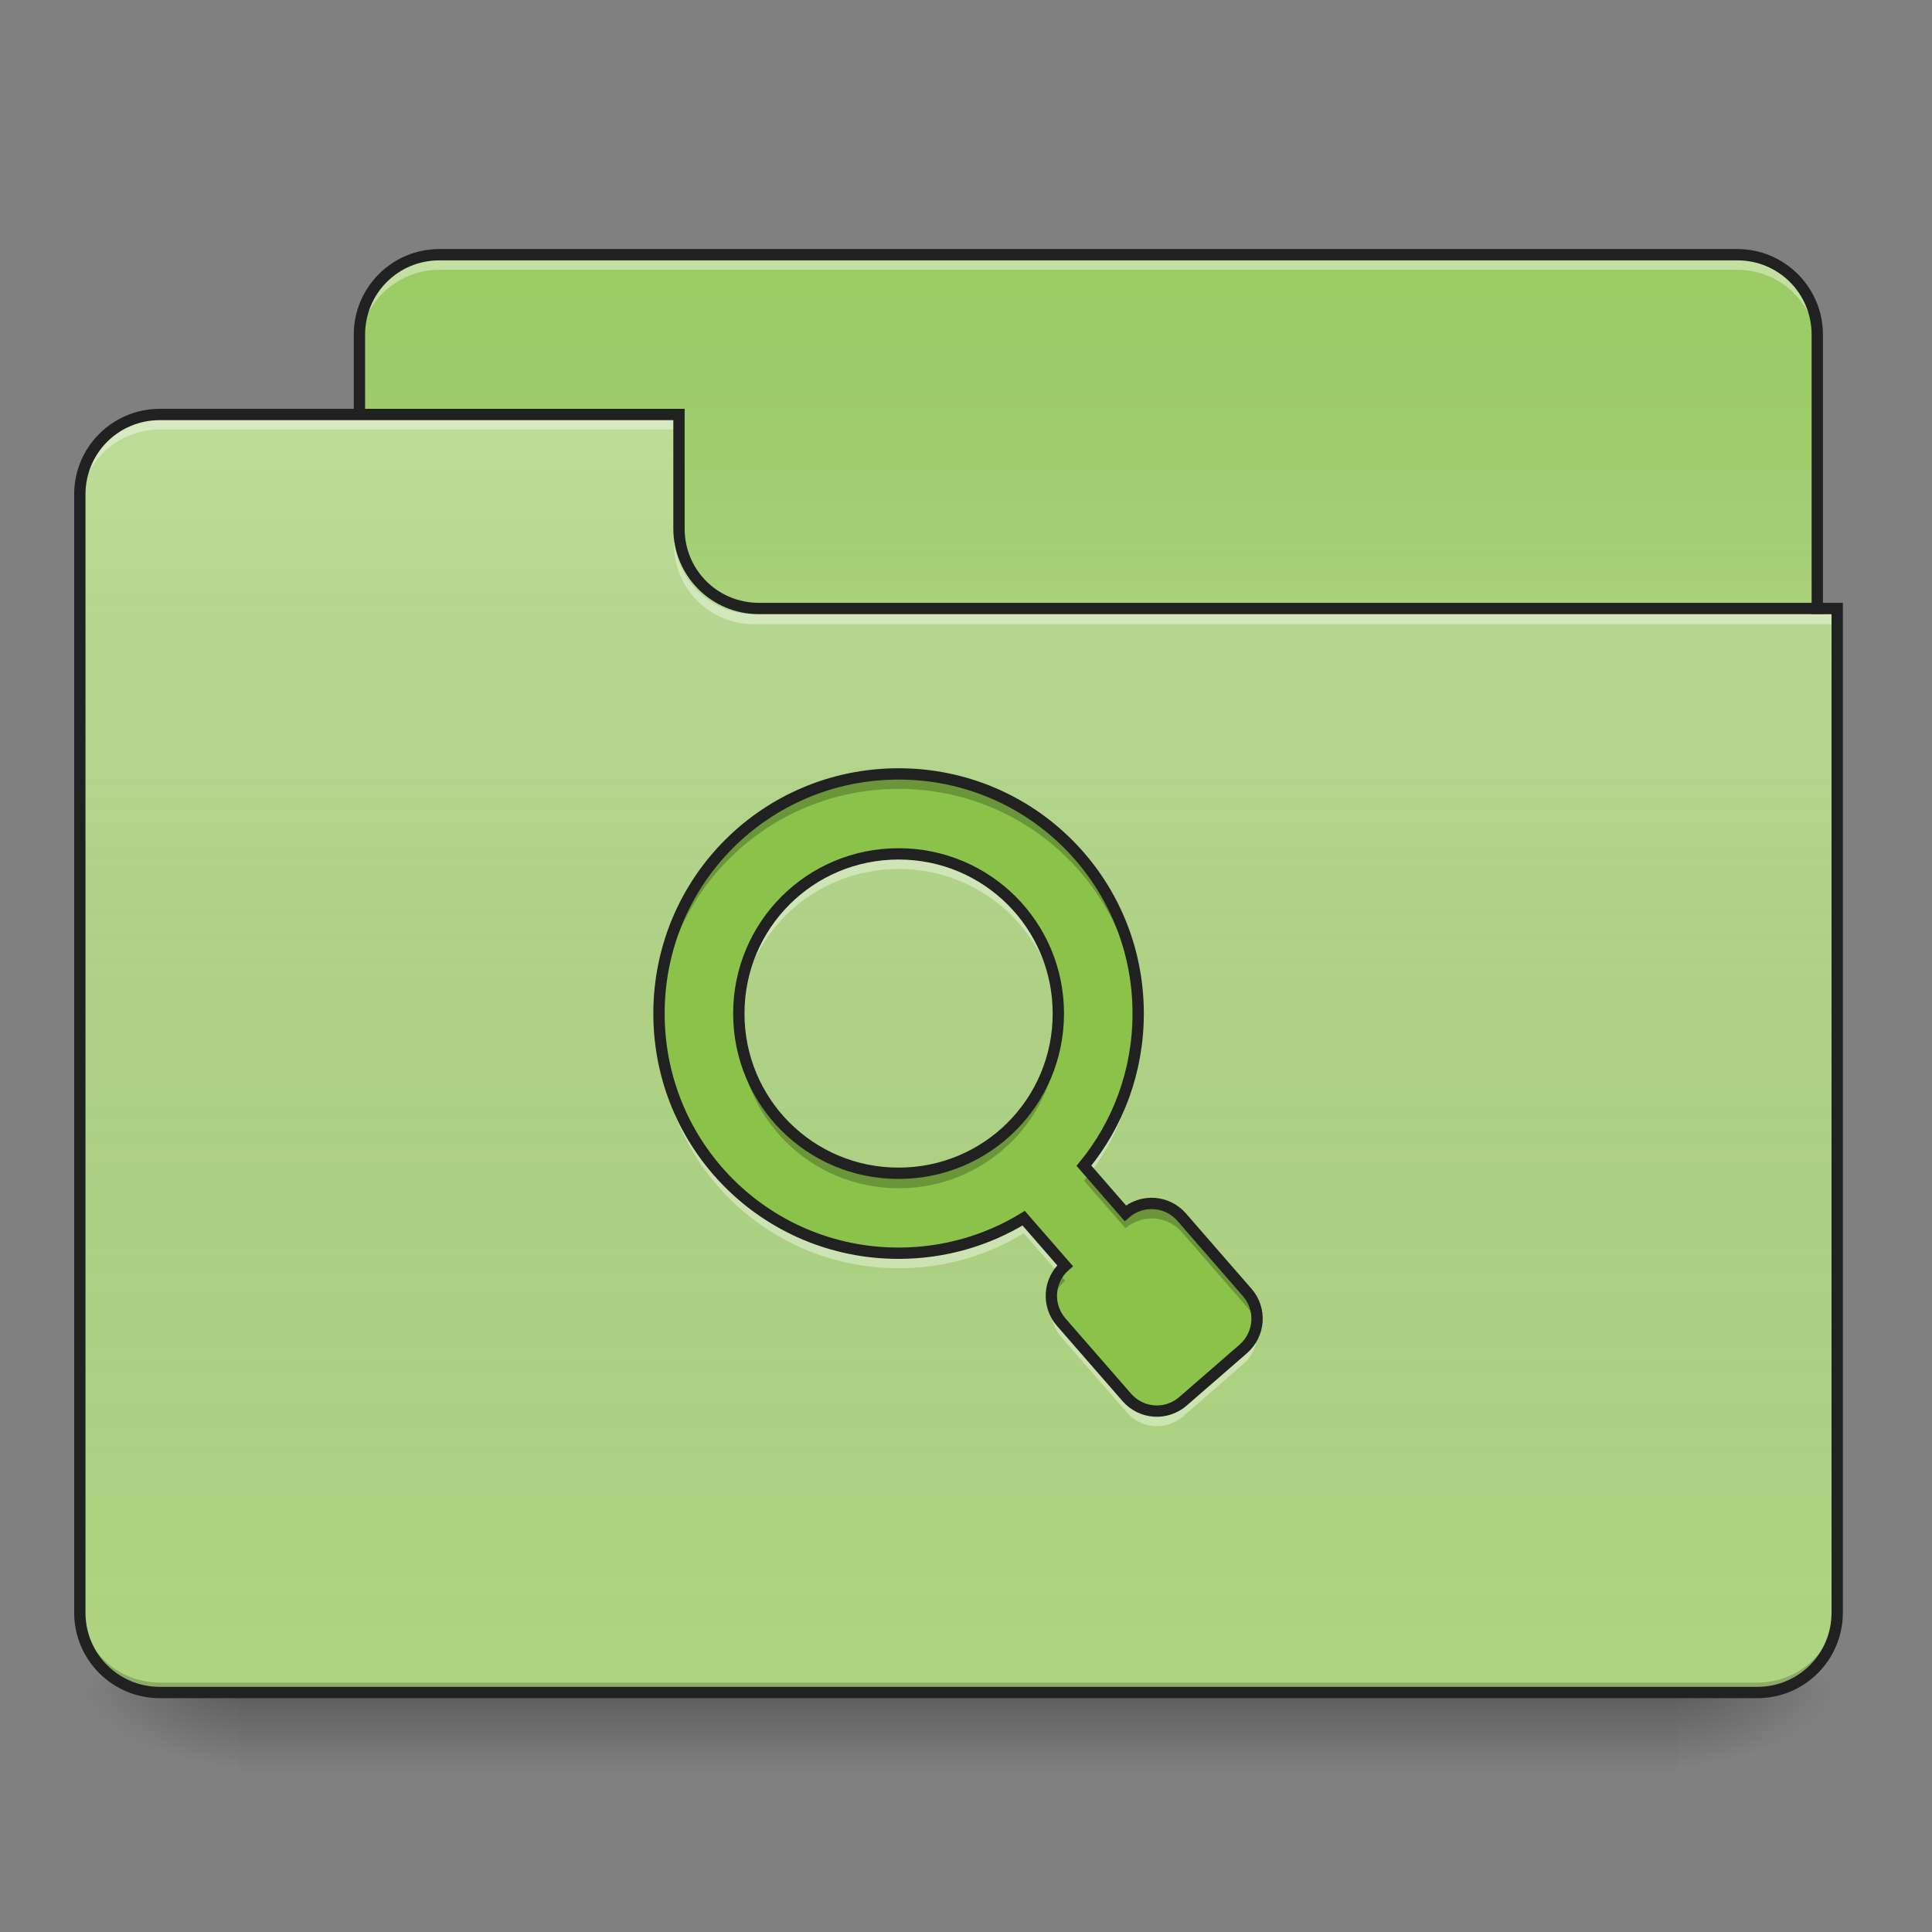 <?xml version="1.0" encoding="UTF-8"?>
<svg xmlns="http://www.w3.org/2000/svg" xmlns:xlink="http://www.w3.org/1999/xlink" width="64px" height="64px" viewBox="0 0 64 64" version="1.1">
<rect x="0" y="0" width="64" height="64" fill="#808080" stroke="none"/>
<defs>
<linearGradient id="linear0" gradientUnits="userSpaceOnUse" x1="254" y1="233.5" x2="254" y2="254.667" gradientTransform="matrix(0.125,0,0,0.125,-0,26.878)">
<stop offset="0" style="stop-color:rgb(0%,0%,0%);stop-opacity:0.275;"/>
<stop offset="1" style="stop-color:rgb(0%,0%,0%);stop-opacity:0;"/>
</linearGradient>
<radialGradient id="radial0" gradientUnits="userSpaceOnUse" cx="450.909" cy="189.579" fx="450.909" fy="189.579" r="21.167" gradientTransform="matrix(0,-0.156,-0.281,-0,108.23,127.191)">
<stop offset="0" style="stop-color:rgb(0%,0%,0%);stop-opacity:0.314;"/>
<stop offset="0.222" style="stop-color:rgb(0%,0%,0%);stop-opacity:0.275;"/>
<stop offset="1" style="stop-color:rgb(0%,0%,0%);stop-opacity:0;"/>
</radialGradient>
<radialGradient id="radial1" gradientUnits="userSpaceOnUse" cx="450.909" cy="189.579" fx="450.909" fy="189.579" r="21.167" gradientTransform="matrix(-0,0.156,0.281,0,-44.724,-15.055)">
<stop offset="0" style="stop-color:rgb(0%,0%,0%);stop-opacity:0.314;"/>
<stop offset="0.222" style="stop-color:rgb(0%,0%,0%);stop-opacity:0.275;"/>
<stop offset="1" style="stop-color:rgb(0%,0%,0%);stop-opacity:0;"/>
</radialGradient>
<radialGradient id="radial2" gradientUnits="userSpaceOnUse" cx="450.909" cy="189.579" fx="450.909" fy="189.579" r="21.167" gradientTransform="matrix(-0,-0.156,0.281,-0,-44.724,127.191)">
<stop offset="0" style="stop-color:rgb(0%,0%,0%);stop-opacity:0.314;"/>
<stop offset="0.222" style="stop-color:rgb(0%,0%,0%);stop-opacity:0.275;"/>
<stop offset="1" style="stop-color:rgb(0%,0%,0%);stop-opacity:0;"/>
</radialGradient>
<radialGradient id="radial3" gradientUnits="userSpaceOnUse" cx="450.909" cy="189.579" fx="450.909" fy="189.579" r="21.167" gradientTransform="matrix(0,0.156,-0.281,0,108.23,-15.055)">
<stop offset="0" style="stop-color:rgb(0%,0%,0%);stop-opacity:0.314;"/>
<stop offset="0.222" style="stop-color:rgb(0%,0%,0%);stop-opacity:0.275;"/>
<stop offset="1" style="stop-color:rgb(0%,0%,0%);stop-opacity:0;"/>
</radialGradient>
<linearGradient id="linear1" gradientUnits="userSpaceOnUse" x1="254" y1="-147.5" x2="254" y2="-31.083" gradientTransform="matrix(0.125,0,0,0.125,0,26.878)">
<stop offset="0" style="stop-color:rgb(64.314%,64.314%,64.314%);stop-opacity:0;"/>
<stop offset="1" style="stop-color:rgb(100%,100%,100%);stop-opacity:0.196;"/>
</linearGradient>
<linearGradient id="linear2" gradientUnits="userSpaceOnUse" x1="254" y1="233.5" x2="254" y2="-105.167" gradientTransform="matrix(0.125,0,0,0.125,-0,26.878)">
<stop offset="0" style="stop-color:rgb(34.51%,34.51%,34.51%);stop-opacity:0;"/>
<stop offset="1" style="stop-color:rgb(98.039%,98.039%,98.039%);stop-opacity:0.196;"/>
</linearGradient>
</defs>
<g id="surface1">
<path style=" stroke:none;fill-rule:nonzero;fill:url(#linear0);" d="M 7.938 56.066 L 55.566 56.066 L 55.566 58.715 L 7.938 58.715 Z M 7.938 56.066 "/>
<path style=" stroke:none;fill-rule:nonzero;fill:url(#radial0);" d="M 55.566 56.066 L 60.859 56.066 L 60.859 53.422 L 55.566 53.422 Z M 55.566 56.066 "/>
<path style=" stroke:none;fill-rule:nonzero;fill:url(#radial1);" d="M 7.938 56.066 L 2.645 56.066 L 2.645 58.715 L 7.938 58.715 Z M 7.938 56.066 "/>
<path style=" stroke:none;fill-rule:nonzero;fill:url(#radial2);" d="M 7.938 56.066 L 2.645 56.066 L 2.645 53.422 L 7.938 53.422 Z M 7.938 56.066 "/>
<path style=" stroke:none;fill-rule:nonzero;fill:url(#radial3);" d="M 55.566 56.066 L 60.859 56.066 L 60.859 58.715 L 55.566 58.715 Z M 55.566 56.066 "/>
<path style=" stroke:none;fill-rule:nonzero;fill:rgb(61.176%,80%,39.608%);fill-opacity:1;" d="M 14.555 8.438 L 57.551 8.438 C 59.016 8.438 60.199 9.621 60.199 11.086 L 60.199 21.008 C 60.199 22.469 59.016 23.652 57.551 23.652 L 14.555 23.652 C 13.094 23.652 11.906 22.469 11.906 21.008 L 11.906 11.086 C 11.906 9.621 13.094 8.438 14.555 8.438 Z M 14.555 8.438 "/>
<path style=" stroke:none;fill-rule:nonzero;fill:url(#linear1);" d="M 14.555 8.438 L 57.551 8.438 C 59.016 8.438 60.199 9.621 60.199 11.086 L 60.199 21.008 C 60.199 22.469 59.016 23.652 57.551 23.652 L 14.555 23.652 C 13.094 23.652 11.906 22.469 11.906 21.008 L 11.906 11.086 C 11.906 9.621 13.094 8.438 14.555 8.438 Z M 14.555 8.438 "/>
<path style=" stroke:none;fill-rule:nonzero;fill:rgb(100%,100%,100%);fill-opacity:0.392;" d="M 14.555 8.605 C 13.086 8.605 11.906 9.785 11.906 11.25 L 11.906 11.582 C 11.906 10.117 13.086 8.938 14.555 8.938 L 57.551 8.938 C 59.02 8.938 60.199 10.117 60.199 11.582 L 60.199 11.25 C 60.199 9.785 59.02 8.605 57.551 8.605 Z M 14.555 8.605 "/>
<path style=" stroke:none;fill-rule:nonzero;fill:rgb(12.941%,12.941%,12.941%);fill-opacity:1;" d="M 14.555 8.25 C 12.988 8.25 11.719 9.52 11.719 11.086 L 11.719 21.008 C 11.719 22.574 12.988 23.84 14.555 23.84 L 57.551 23.84 C 59.117 23.84 60.387 22.574 60.387 21.008 L 60.387 11.086 C 60.387 9.52 59.117 8.25 57.551 8.25 Z M 14.555 8.625 L 57.551 8.625 C 58.918 8.625 60.012 9.719 60.012 11.086 L 60.012 21.008 C 60.012 22.371 58.918 23.465 57.551 23.465 L 14.555 23.465 C 13.188 23.465 12.094 22.371 12.094 21.008 L 12.094 11.086 C 12.094 9.719 13.188 8.625 14.555 8.625 Z M 14.555 8.625 "/>
<path style=" stroke:none;fill-rule:nonzero;fill:rgb(68.235%,83.529%,50.588%);fill-opacity:1;" d="M 5.293 13.73 C 3.828 13.73 2.645 14.91 2.645 16.375 L 2.645 53.422 C 2.645 54.887 3.828 56.066 5.293 56.066 L 58.215 56.066 C 59.68 56.066 60.859 54.887 60.859 53.422 L 60.859 20.344 L 25.137 20.344 C 23.672 20.344 22.492 19.164 22.492 17.699 L 22.492 13.73 Z M 5.293 13.73 "/>
<path style=" stroke:none;fill-rule:nonzero;fill:url(#linear2);" d="M 5.293 13.73 C 3.828 13.73 2.645 14.91 2.645 16.375 L 2.645 53.422 C 2.645 54.887 3.828 56.066 5.293 56.066 L 58.215 56.066 C 59.68 56.066 60.859 54.887 60.859 53.422 L 60.859 20.344 L 25.137 20.344 C 23.672 20.344 22.492 19.164 22.492 17.699 L 22.492 13.73 Z M 5.293 13.73 "/>
<path style=" stroke:none;fill-rule:nonzero;fill:rgb(0%,0%,0%);fill-opacity:0.196;" d="M 5.293 56.066 C 3.828 56.066 2.645 54.887 2.645 53.422 L 2.645 53.09 C 2.645 54.559 3.828 55.738 5.293 55.738 L 58.215 55.738 C 59.68 55.738 60.859 54.559 60.859 53.09 L 60.859 53.422 C 60.859 54.887 59.68 56.066 58.215 56.066 Z M 5.293 56.066 "/>
<path style=" stroke:none;fill-rule:nonzero;fill:rgb(100%,100%,100%);fill-opacity:0.392;" d="M 5.293 13.895 C 3.828 13.895 2.645 15.074 2.645 16.543 L 2.645 16.871 C 2.645 15.406 3.828 14.227 5.293 14.227 L 22.492 14.227 L 22.492 13.895 Z M 5.293 13.895 "/>
<path style=" stroke:none;fill-rule:nonzero;fill:rgb(100%,100%,100%);fill-opacity:0.392;" d="M 24.973 20.676 C 23.508 20.676 22.328 19.496 22.328 18.031 L 22.328 17.699 C 22.328 19.164 23.508 20.348 24.973 20.344 L 60.859 20.344 L 60.859 20.676 Z M 24.973 20.676 "/>
<path style=" stroke:none;fill-rule:nonzero;fill:rgb(12.941%,12.941%,12.941%);fill-opacity:1;" d="M 5.293 13.543 C 3.727 13.543 2.457 14.809 2.457 16.375 L 2.457 53.422 C 2.457 54.988 3.727 56.254 5.293 56.254 L 58.215 56.254 C 59.781 56.254 61.047 54.988 61.047 53.422 L 61.047 19.969 L 25.137 19.969 C 23.773 19.969 22.68 18.879 22.68 17.512 L 22.68 13.543 Z M 5.293 13.918 L 22.305 13.918 L 22.305 17.512 C 22.305 19.078 23.57 20.344 25.137 20.344 L 60.672 20.344 L 60.672 53.422 C 60.672 54.785 59.578 55.879 58.215 55.879 L 5.293 55.879 C 3.926 55.879 2.832 54.785 2.832 53.422 L 2.832 16.375 C 2.832 15.012 3.926 13.918 5.293 13.918 Z M 5.293 13.918 "/>
<path style=" stroke:none;fill-rule:nonzero;fill:rgb(54.51%,76.471%,29.02%);fill-opacity:1;" d="M 29.77 25.637 C 25.371 25.637 21.832 29.18 21.832 33.574 C 21.832 37.973 25.371 41.516 29.77 41.516 C 31.289 41.516 32.711 41.09 33.914 40.355 L 35.285 41.93 C 34.734 42.41 34.676 43.242 35.156 43.797 L 37.328 46.289 C 37.809 46.844 38.641 46.902 39.195 46.418 L 41.191 44.684 C 41.742 44.199 41.801 43.367 41.32 42.816 L 39.148 40.32 C 38.668 39.77 37.836 39.711 37.281 40.191 L 35.91 38.617 C 37.035 37.246 37.707 35.492 37.707 33.574 C 37.707 29.18 34.168 25.637 29.77 25.637 Z M 29.77 28.285 C 32.699 28.285 35.062 30.645 35.062 33.574 C 35.062 36.508 32.699 38.867 29.77 38.867 C 26.836 38.867 24.477 36.508 24.477 33.574 C 24.477 30.645 26.836 28.285 29.77 28.285 Z M 29.77 28.285 "/>
<path style=" stroke:none;fill-rule:nonzero;fill:rgb(0%,0%,0%);fill-opacity:0.235;" d="M 29.77 25.637 C 25.371 25.637 21.832 29.18 21.832 33.574 C 21.832 33.66 21.832 33.742 21.836 33.824 C 21.965 29.543 25.453 26.133 29.77 26.133 C 34.082 26.133 37.57 29.543 37.703 33.824 C 37.703 33.742 37.707 33.66 37.707 33.574 C 37.707 29.18 34.168 25.637 29.77 25.637 Z M 24.48 33.824 C 24.477 33.906 24.477 33.988 24.477 34.07 C 24.477 37.004 26.836 39.363 29.77 39.363 C 32.699 39.363 35.062 37.004 35.062 34.07 C 35.062 33.988 35.059 33.906 35.055 33.824 C 34.926 36.641 32.617 38.867 29.77 38.867 C 26.918 38.867 24.609 36.641 24.48 33.824 Z M 36.117 38.852 C 36.047 38.941 35.98 39.027 35.91 39.113 L 37.281 40.688 C 37.836 40.207 38.668 40.266 39.148 40.816 L 41.32 43.312 C 41.48 43.496 41.582 43.711 41.621 43.934 C 41.695 43.547 41.598 43.133 41.32 42.816 L 39.148 40.32 C 38.668 39.77 37.836 39.711 37.281 40.191 Z M 35.066 42.172 C 34.859 42.469 34.789 42.832 34.855 43.176 C 34.906 42.895 35.051 42.629 35.285 42.426 Z M 35.066 42.172 "/>
<path style=" stroke:none;fill-rule:nonzero;fill:rgb(100%,100%,100%);fill-opacity:0.392;" d="M 29.77 28.285 C 26.836 28.285 24.477 30.648 24.477 33.578 C 24.477 33.664 24.477 33.746 24.48 33.828 C 24.609 31.012 26.918 28.785 29.77 28.785 C 32.617 28.785 34.926 31.012 35.055 33.828 C 35.059 33.746 35.062 33.664 35.062 33.578 C 35.062 30.648 32.699 28.285 29.77 28.285 Z M 37.703 33.828 C 37.648 35.648 36.984 37.309 35.91 38.621 L 36.117 38.855 C 37.113 37.527 37.707 35.871 37.707 34.074 C 37.707 33.992 37.703 33.91 37.703 33.828 Z M 21.836 33.828 C 21.832 33.91 21.832 33.992 21.832 34.074 C 21.832 38.473 25.371 42.012 29.77 42.012 C 31.289 42.012 32.711 41.59 33.914 40.852 L 35.066 42.176 C 35.129 42.09 35.199 42.008 35.285 41.934 L 33.914 40.355 C 32.711 41.094 31.289 41.516 29.77 41.516 C 25.453 41.516 21.965 38.109 21.836 33.828 Z M 34.855 43.18 C 34.781 43.562 34.879 43.977 35.156 44.293 L 37.328 46.789 C 37.809 47.344 38.641 47.398 39.195 46.918 L 41.191 45.18 C 41.559 44.859 41.707 44.383 41.621 43.934 C 41.57 44.215 41.426 44.48 41.191 44.684 L 39.195 46.422 C 38.641 46.902 37.809 46.848 37.328 46.293 L 35.156 43.797 C 34.996 43.613 34.898 43.398 34.855 43.18 Z M 34.855 43.18 "/>
<path style="fill:none;stroke-width:3;stroke-linecap:butt;stroke-linejoin:miter;stroke:rgb(12.941%,12.941%,12.941%);stroke-opacity:1;stroke-miterlimit:4;" d="M 238.134 -9.926 C 202.949 -9.926 174.64 18.415 174.64 53.568 C 174.64 88.752 202.949 117.093 238.134 117.093 C 250.289 117.093 261.663 113.687 271.287 107.813 L 282.254 120.405 C 277.848 124.249 277.38 130.904 281.223 135.342 L 298.596 155.277 C 302.44 159.714 309.095 160.183 313.533 156.308 L 329.5 142.435 C 333.906 138.56 334.374 131.904 330.531 127.499 L 313.158 107.532 C 309.314 103.126 302.659 102.657 298.222 106.501 L 287.254 93.908 C 296.253 82.94 301.627 68.91 301.627 53.568 C 301.627 18.415 273.318 -9.926 238.134 -9.926 Z M 238.134 11.26 C 261.569 11.26 280.473 30.133 280.473 53.568 C 280.473 77.035 261.569 95.908 238.134 95.908 C 214.667 95.908 195.794 77.035 195.794 53.568 C 195.794 30.133 214.667 11.26 238.134 11.26 Z M 238.134 11.26 " transform="matrix(0.125,0,0,0.125,0,26.878)"/>
</g>
</svg>
